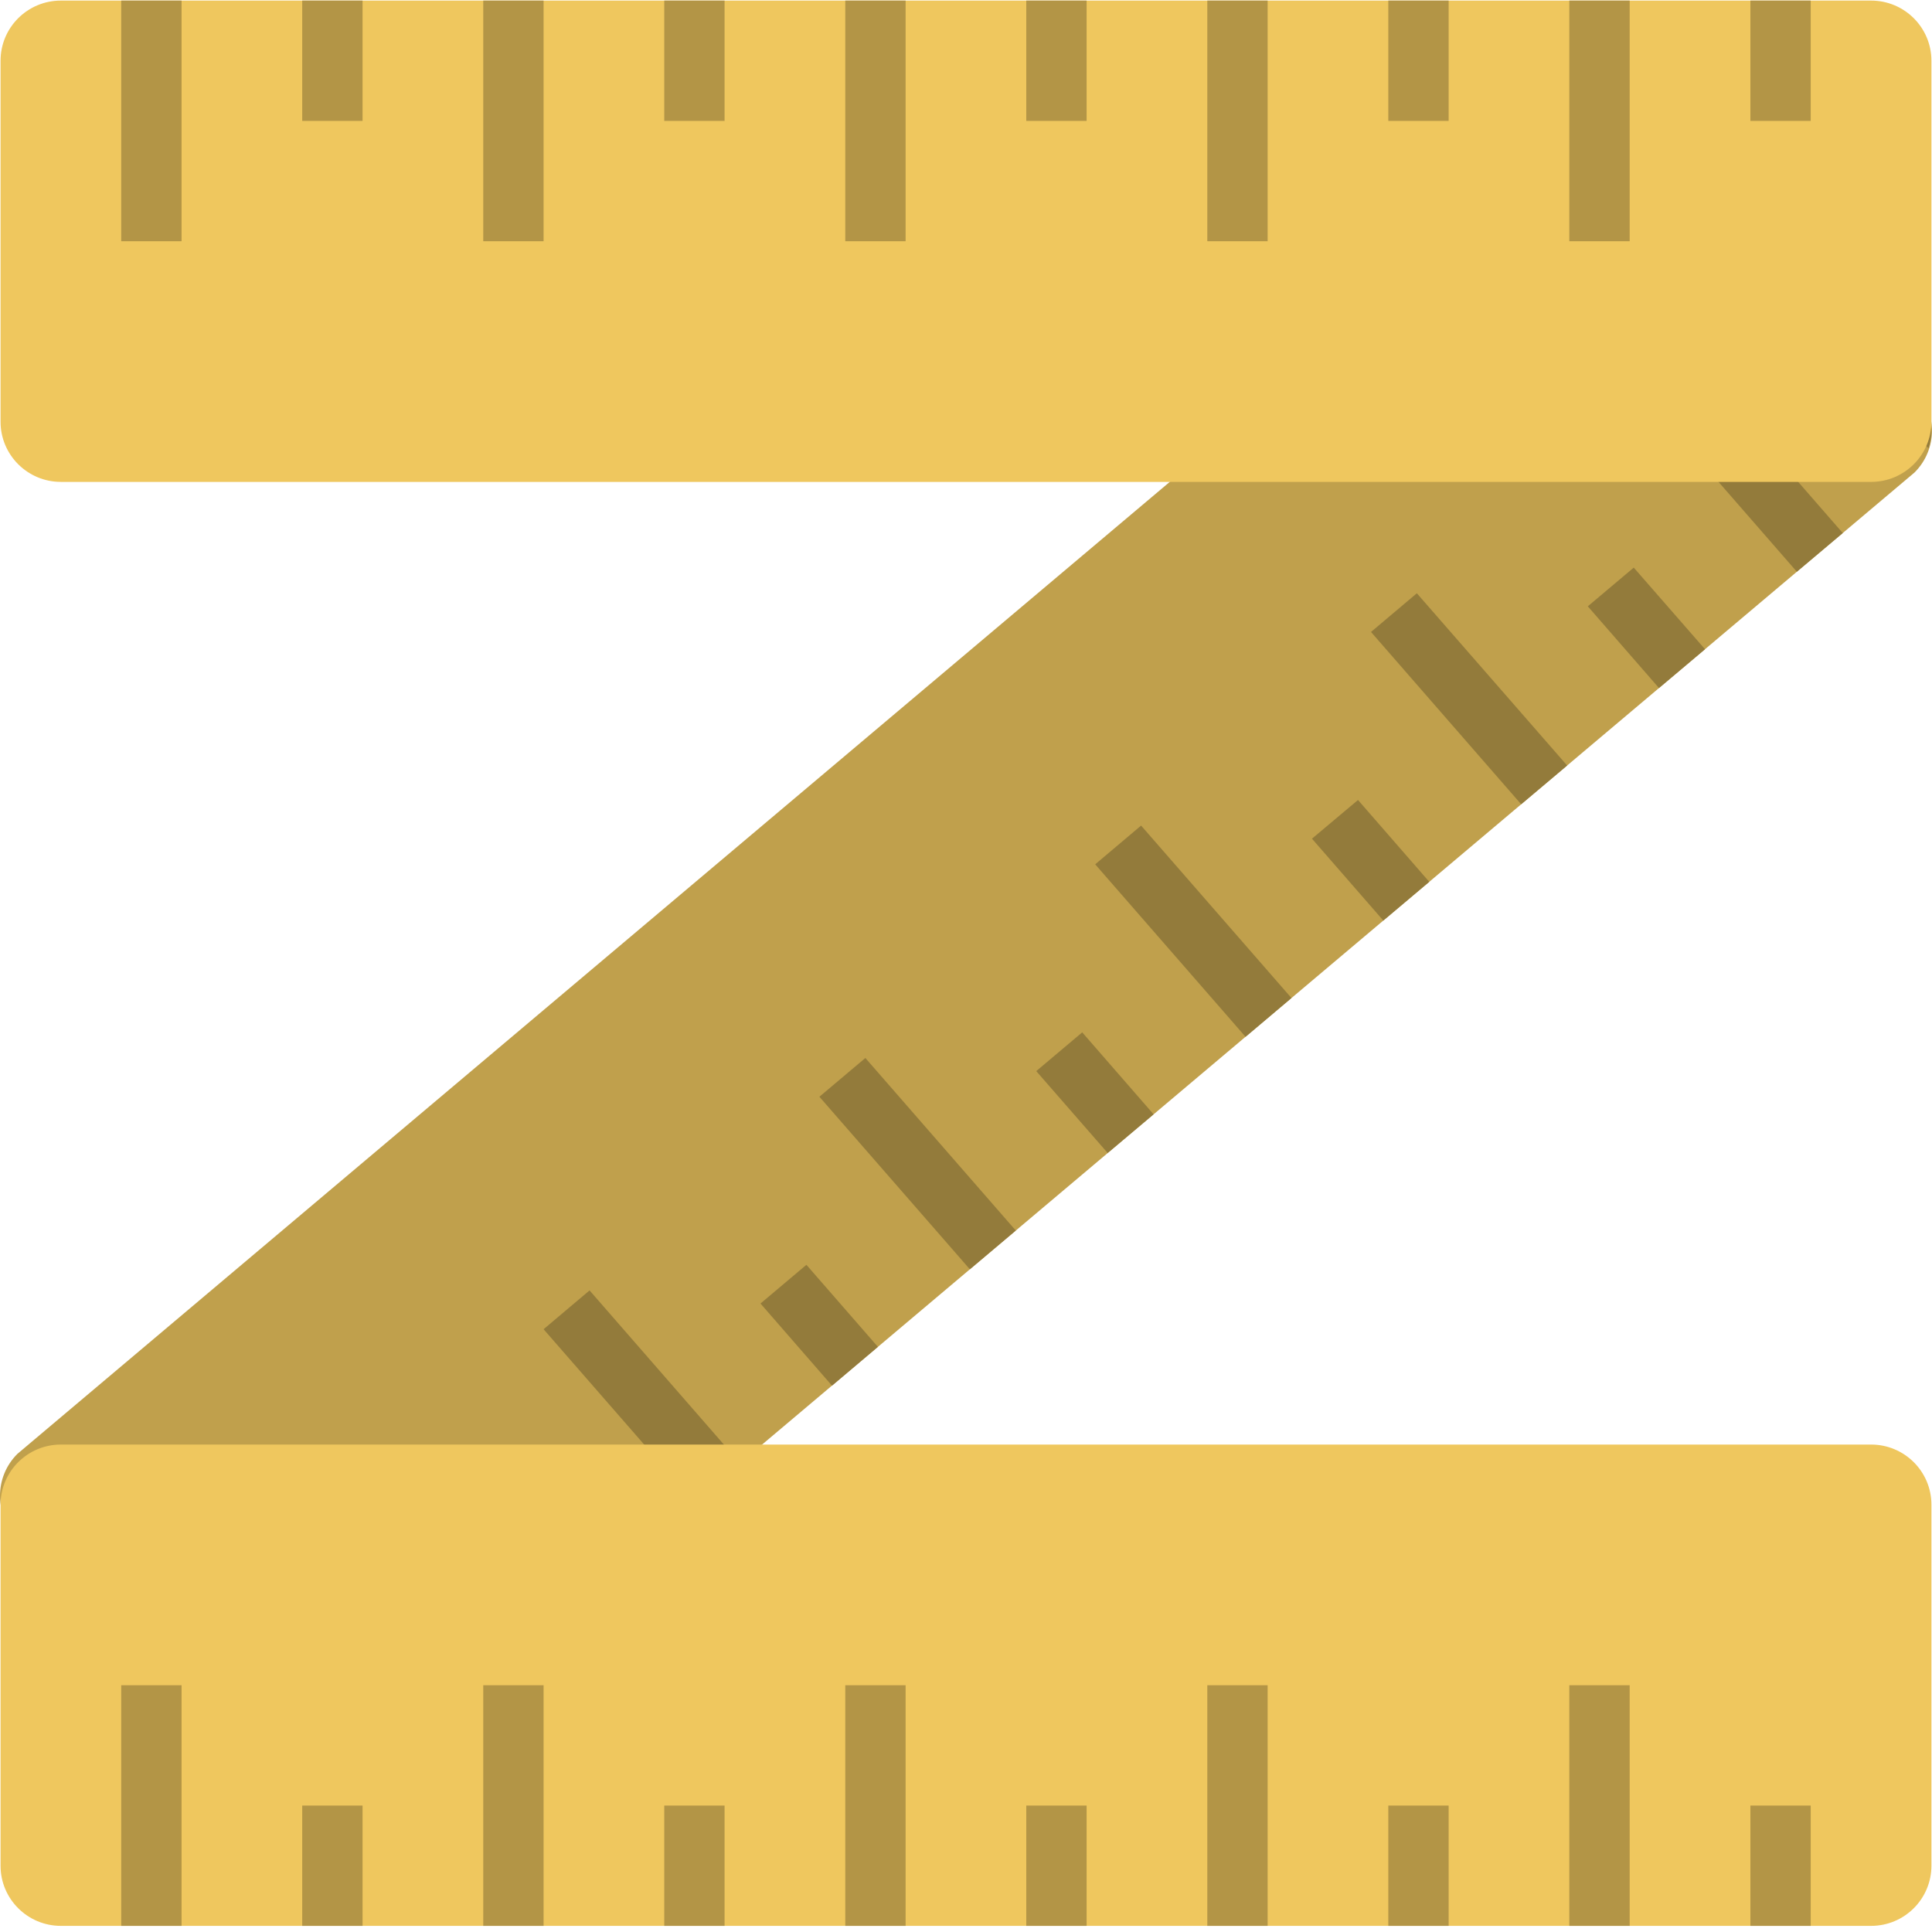 <svg width="70" height="70" viewBox="0 0 70 70" fill="none" xmlns="http://www.w3.org/2000/svg">
<path fill-rule="evenodd" clip-rule="evenodd" d="M0.632 52.675L57.168 4.989C58.012 4.15 59.376 4.15 60.217 4.989L69.364 14.088C70.21 14.925 70.21 16.283 69.364 17.122L12.826 64.811C11.984 65.647 10.62 65.647 9.776 64.811L0.629 55.707C-0.21 54.87 -0.21 53.512 0.632 52.675V52.675Z" fill="#C0A04C"/>
<path fill-rule="evenodd" clip-rule="evenodd" d="M31.354 38.333L29.688 39.737L35.14 45.989L36.804 44.585L31.354 38.333Z" fill="#937B3B"/>
<path fill-rule="evenodd" clip-rule="evenodd" d="M39.211 37.404L37.545 38.808L40.133 41.775L41.797 40.374L39.211 37.404Z" fill="#937B3B"/>
<path fill-rule="evenodd" clip-rule="evenodd" d="M21.361 46.754L19.695 48.16L25.149 54.414L26.815 53.013L21.361 46.754Z" fill="#937B3B"/>
<path fill-rule="evenodd" clip-rule="evenodd" d="M68.223 12.954L67.519 13.547L69.871 16.244C70.103 15.507 69.952 14.674 69.364 14.09L68.223 12.954V12.954Z" fill="#937B3B"/>
<path fill-rule="evenodd" clip-rule="evenodd" d="M29.218 45.826L27.554 47.229L30.145 50.205L31.808 48.799L29.218 45.826Z" fill="#937B3B"/>
<path fill-rule="evenodd" clip-rule="evenodd" d="M61.33 13.074L59.664 14.476L65.103 20.715L66.767 19.313L61.33 13.074Z" fill="#937B3B"/>
<path fill-rule="evenodd" clip-rule="evenodd" d="M41.344 29.912L39.681 31.316L45.129 37.566L46.792 36.16L41.344 29.912Z" fill="#937B3B"/>
<path fill-rule="evenodd" clip-rule="evenodd" d="M59.194 20.565L57.529 21.968L60.108 24.929L61.776 23.523L59.194 20.565Z" fill="#937B3B"/>
<path fill-rule="evenodd" clip-rule="evenodd" d="M49.203 28.985L47.535 30.387L50.12 33.354L51.785 31.95L49.203 28.985Z" fill="#937B3B"/>
<path fill-rule="evenodd" clip-rule="evenodd" d="M51.335 21.495L49.674 22.897L55.115 29.14L56.781 27.736L51.335 21.495Z" fill="#937B3B"/>
<path fill-rule="evenodd" clip-rule="evenodd" d="M67.793 0.021H2.206C0.999 0.021 0.02 0.995 0.02 2.201V15.28C0.02 16.484 0.999 17.46 2.206 17.46H67.793C69.001 17.46 69.979 16.484 69.979 15.28V2.201C69.979 0.995 68.999 0.021 67.793 0.021V0.021ZM67.793 52.339H2.206C0.999 52.339 0.02 53.313 0.02 54.517V67.599C0.02 68.802 0.999 69.778 2.206 69.778H67.793C69.001 69.778 69.979 68.802 69.979 67.599V54.517C69.979 53.313 68.999 52.339 67.793 52.339V52.339Z" fill="#EFC75E"/>
<path fill-rule="evenodd" clip-rule="evenodd" d="M4.392 8.74H6.578V0.021H4.392V8.74V8.74ZM10.95 4.381H13.136V0.021H10.95V4.381V4.381ZM17.509 8.74H19.695V0.021H17.509V8.74V8.74ZM24.067 4.381H26.253V0.021H24.067V4.381V4.381ZM30.626 8.74H32.812V0.021H30.626V8.74V8.74ZM37.184 4.381H39.37V0.021H37.184V4.381V4.381ZM43.743 8.74H45.929V0.021H43.743V8.74V8.74ZM50.301 4.381H52.487V0.021H50.301V4.381V4.381ZM56.859 8.74H59.046V0.021H56.859V8.74V8.74ZM63.42 0.021V4.381H65.606V0.021H63.42V0.021ZM4.392 69.778H6.578V61.059H4.392V69.778V69.778ZM10.95 69.778H13.136V65.419H10.95V69.778V69.778ZM17.509 69.778H19.695V61.059H17.509V69.778V69.778ZM24.067 69.778H26.253V65.419H24.067V69.778V69.778ZM30.626 69.778H32.812V61.059H30.626V69.778V69.778ZM37.184 69.778H39.37V65.419H37.184V69.778V69.778ZM43.743 69.778H45.929V61.059H43.743V69.778V69.778ZM50.301 69.778H52.487V65.419H50.301V69.778V69.778ZM56.859 69.778H59.046V61.059H56.859V69.778V69.778ZM63.42 69.778H65.606V65.419H63.42V69.778V69.778Z" fill="#B39546"/>
</svg>
